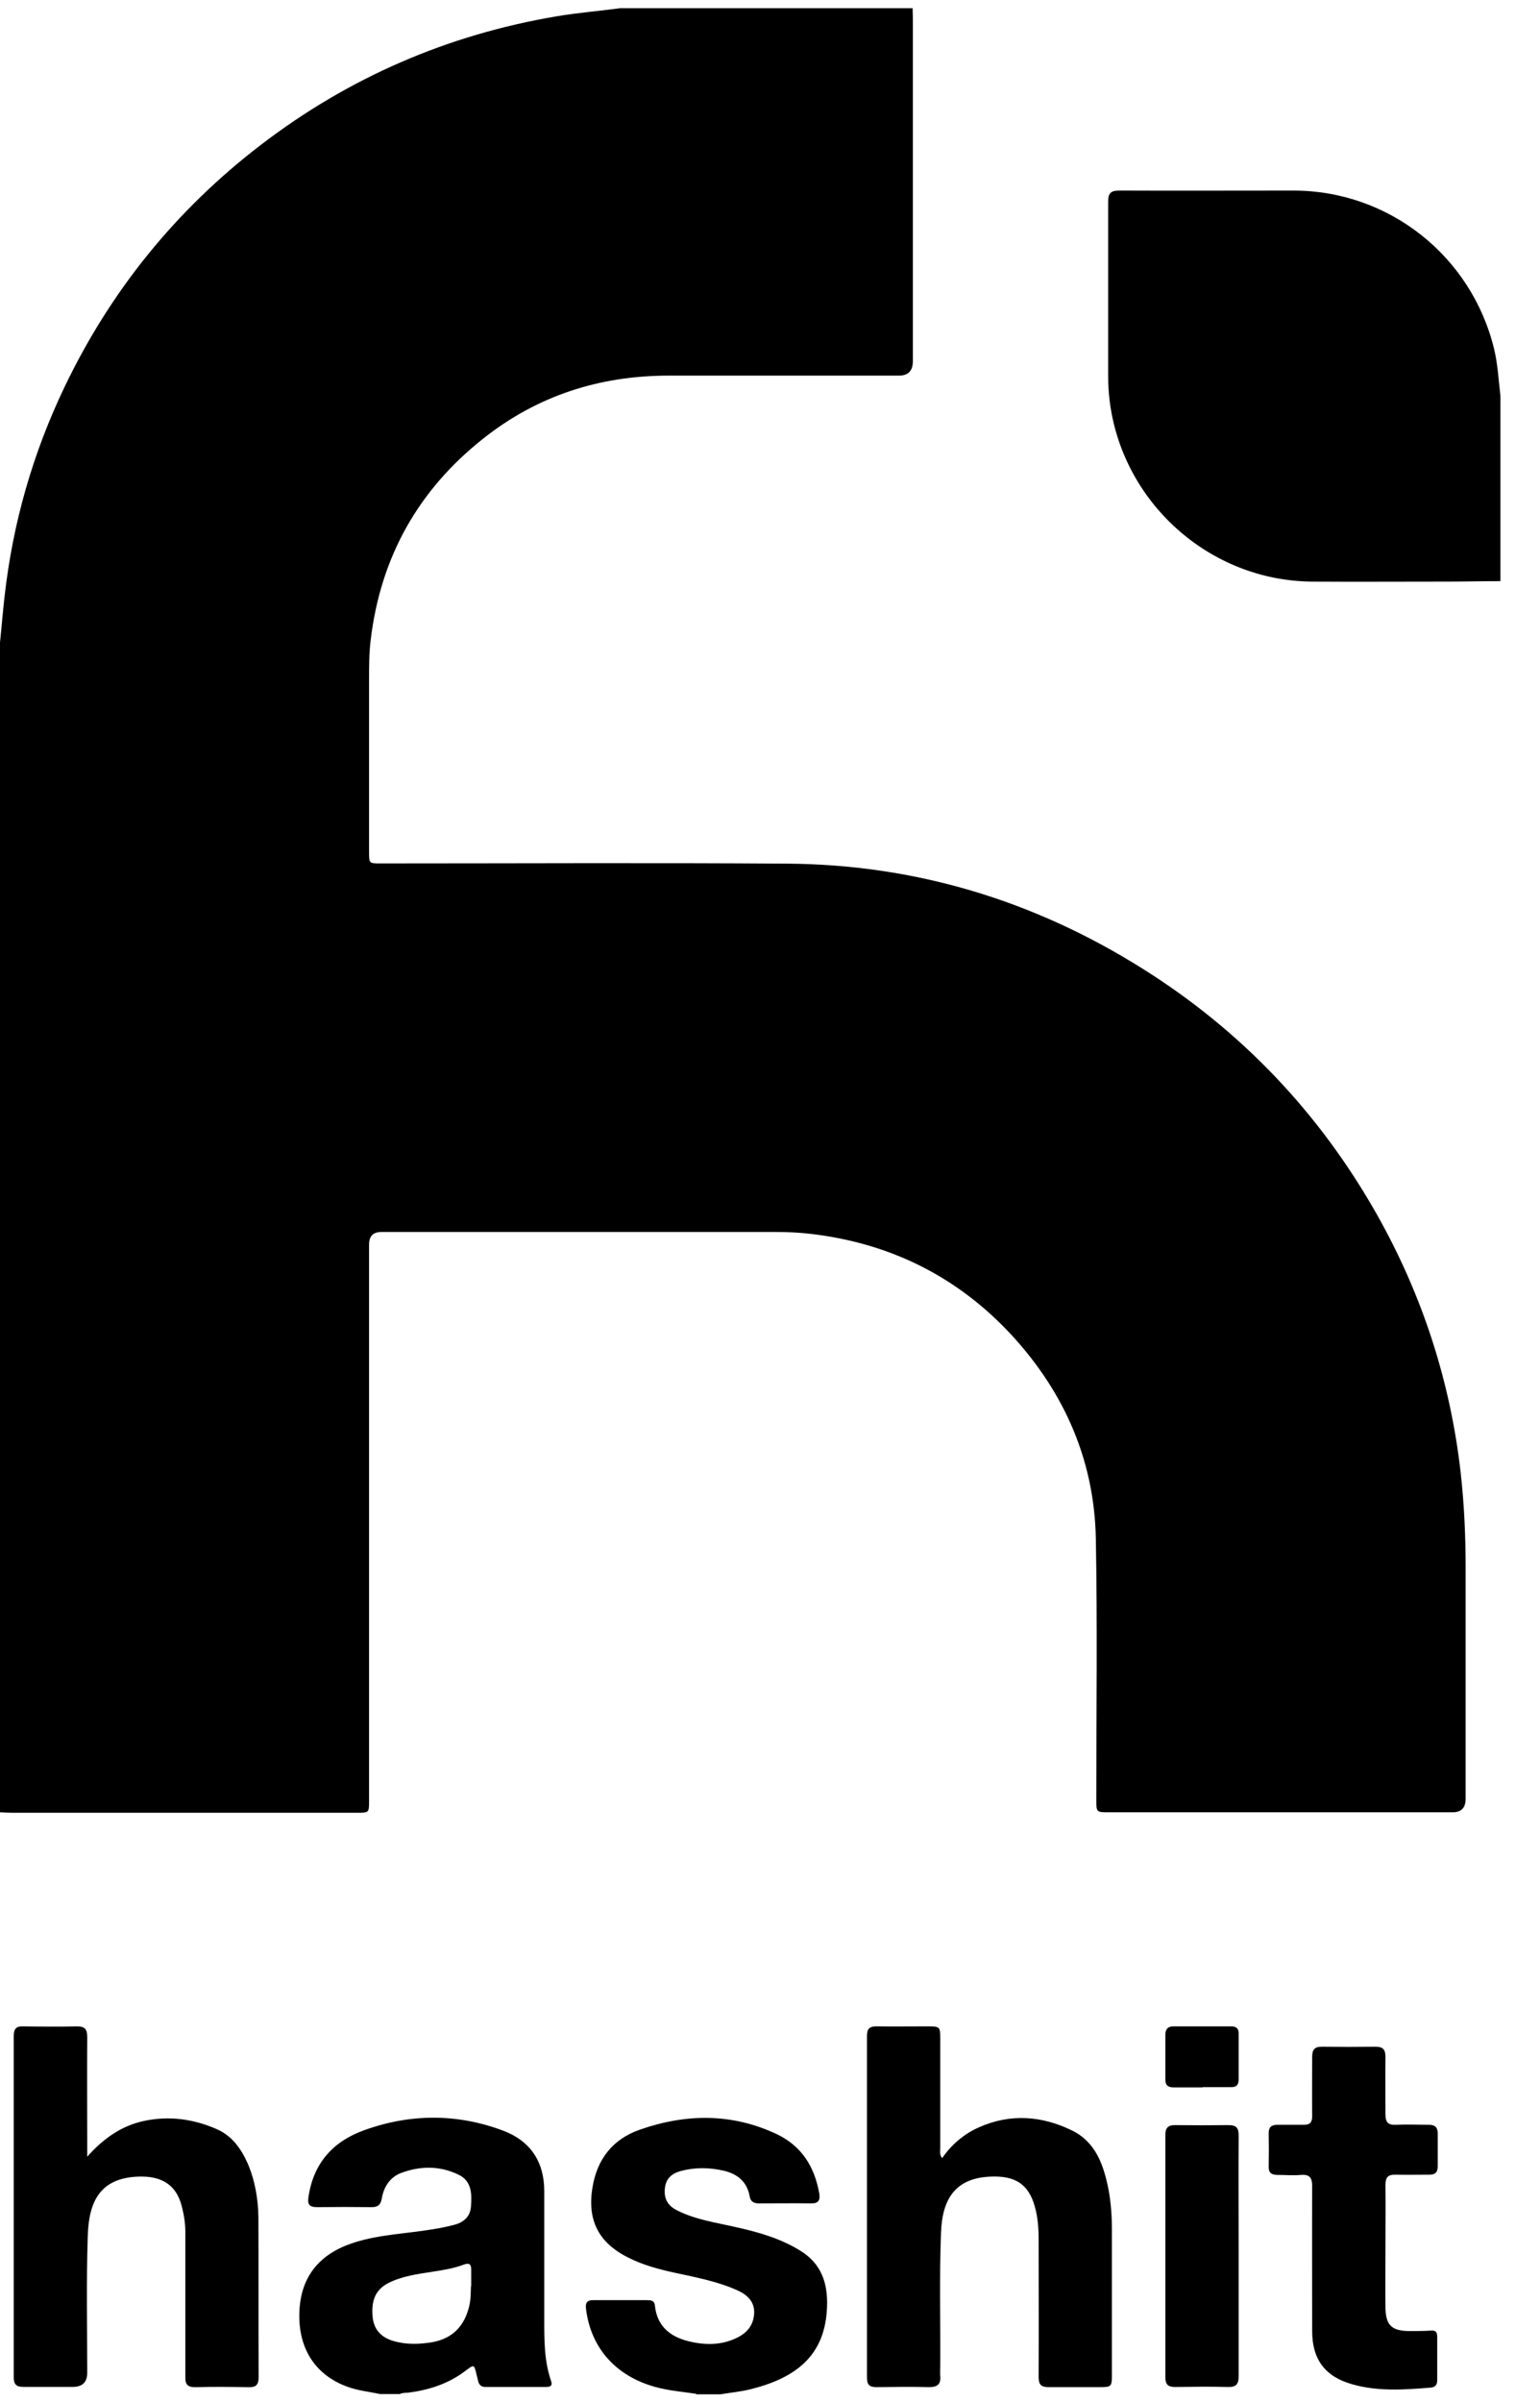 <svg width="34" height="53" viewBox="0 0 34 53" fill="none" xmlns="http://www.w3.org/2000/svg">
<path d="M20.148 0.171C20.148 0.249 20.154 0.322 20.154 0.401C20.154 2.922 20.154 5.448 20.154 7.969C20.154 8.182 20.051 8.288 19.846 8.288C18.149 8.288 16.458 8.288 14.762 8.288C13.237 8.288 11.859 8.731 10.664 9.681C9.234 10.814 8.404 12.291 8.185 14.113C8.148 14.405 8.148 14.698 8.148 14.99C8.148 16.258 8.148 17.527 8.148 18.795C8.148 19.051 8.148 19.051 8.404 19.051C11.4 19.051 14.396 19.035 17.387 19.056C20.206 19.077 22.816 19.865 25.201 21.358C27.399 22.731 29.137 24.558 30.411 26.818C31.402 28.582 32.018 30.472 32.248 32.487C32.326 33.186 32.358 33.88 32.358 34.585C32.358 36.287 32.358 37.989 32.358 39.69C32.358 39.889 32.262 39.988 32.071 39.988C29.539 39.988 27.012 39.988 24.481 39.988C24.209 39.988 24.204 39.988 24.204 39.711C24.204 37.795 24.23 35.874 24.194 33.959C24.163 32.231 23.505 30.733 22.341 29.465C21.145 28.17 19.653 27.429 17.899 27.225C17.638 27.194 17.377 27.183 17.116 27.183C14.219 27.183 11.317 27.183 8.42 27.183C8.239 27.183 8.148 27.276 8.148 27.46C8.148 31.49 8.148 35.514 8.148 39.544C8.148 39.607 8.148 39.669 8.148 39.737C8.148 39.993 8.148 39.998 7.892 39.998C7.564 39.998 7.229 39.998 6.901 39.998C4.698 39.998 2.49 39.998 0.287 39.998C0.193 39.998 0.094 39.993 0 39.988C0 31.385 0 22.783 0 14.176C0.037 13.826 0.063 13.481 0.104 13.132C0.287 11.529 0.726 10 1.42 8.549C2.438 6.419 3.884 4.634 5.757 3.198C7.699 1.711 9.881 0.766 12.293 0.359C12.757 0.281 13.227 0.244 13.692 0.181C15.847 0.181 17.998 0.181 20.154 0.181L20.148 0.171Z" fill="black"/>
<path d="M33.115 12.823C32.718 12.823 32.327 12.833 31.93 12.833C30.944 12.833 29.957 12.839 28.971 12.833C26.7 12.818 24.769 11.08 24.497 8.83C24.476 8.652 24.466 8.475 24.466 8.297C24.466 7.019 24.466 5.734 24.466 4.456C24.466 4.263 24.518 4.205 24.716 4.205C25.995 4.21 27.279 4.205 28.558 4.205C30.662 4.205 32.483 5.646 32.985 7.692C33.068 8.036 33.084 8.381 33.126 8.731V12.823H33.115Z" fill="black"/>
<path d="M8.372 52.819C8.137 52.772 7.897 52.746 7.668 52.662C6.994 52.417 6.613 51.869 6.608 51.117C6.603 50.35 6.952 49.828 7.626 49.551C8.184 49.327 8.779 49.301 9.364 49.217C9.583 49.186 9.802 49.149 10.022 49.092C10.225 49.04 10.382 48.92 10.398 48.685C10.418 48.413 10.418 48.126 10.126 47.985C9.709 47.782 9.275 47.787 8.847 47.949C8.607 48.043 8.471 48.257 8.43 48.507C8.404 48.648 8.346 48.7 8.205 48.7C7.803 48.695 7.401 48.695 6.999 48.7C6.817 48.7 6.785 48.627 6.812 48.465C6.926 47.719 7.36 47.244 8.049 46.999C9.072 46.633 10.1 46.633 11.113 47.014C11.708 47.239 12.016 47.698 12.016 48.345C12.016 49.295 12.016 50.245 12.016 51.195C12.016 51.65 12.016 52.098 12.167 52.537C12.204 52.636 12.151 52.667 12.068 52.667C11.614 52.667 11.165 52.667 10.711 52.667C10.632 52.667 10.58 52.626 10.559 52.547C10.549 52.5 10.533 52.448 10.523 52.401C10.465 52.161 10.471 52.166 10.267 52.318C9.896 52.599 9.468 52.735 9.014 52.793C8.952 52.798 8.884 52.793 8.826 52.824H8.367L8.372 52.819ZM10.403 50.438C10.403 50.292 10.403 50.183 10.403 50.078C10.403 49.948 10.351 49.927 10.236 49.969C10.017 50.052 9.782 50.089 9.547 50.125C9.213 50.178 8.879 50.219 8.571 50.376C8.257 50.538 8.2 50.809 8.226 51.117C8.252 51.399 8.414 51.571 8.675 51.65C8.967 51.738 9.265 51.728 9.562 51.676C9.996 51.592 10.251 51.321 10.356 50.898C10.398 50.736 10.392 50.569 10.398 50.444L10.403 50.438Z" fill="black"/>
<path d="M15.372 52.819C15.07 52.772 14.767 52.751 14.469 52.668C13.598 52.428 13.05 51.812 12.94 50.961C12.919 50.809 12.956 50.747 13.112 50.752C13.498 50.752 13.89 50.752 14.276 50.752C14.36 50.752 14.448 50.752 14.459 50.872C14.511 51.368 14.845 51.587 15.278 51.676C15.623 51.749 15.973 51.739 16.302 51.566C16.531 51.446 16.646 51.264 16.651 51.018C16.651 50.768 16.484 50.627 16.275 50.533C15.842 50.34 15.378 50.251 14.918 50.152C14.558 50.074 14.198 49.98 13.869 49.812C13.211 49.484 12.961 48.983 13.081 48.262C13.185 47.636 13.53 47.197 14.13 46.989C15.148 46.634 16.166 46.623 17.157 47.093C17.7 47.354 17.982 47.808 18.087 48.393C18.113 48.544 18.071 48.622 17.904 48.617C17.523 48.612 17.142 48.617 16.756 48.617C16.646 48.617 16.573 48.581 16.552 48.466C16.495 48.132 16.27 47.959 15.962 47.892C15.654 47.824 15.341 47.819 15.033 47.902C14.798 47.965 14.694 48.1 14.678 48.299C14.657 48.523 14.751 48.675 14.955 48.774C15.357 48.977 15.806 49.04 16.239 49.139C16.735 49.249 17.215 49.384 17.653 49.651C18.134 49.938 18.28 50.376 18.259 50.903C18.222 51.974 17.575 52.469 16.562 52.72C16.349 52.772 16.124 52.793 15.905 52.83H15.367L15.372 52.819Z" fill="black"/>
<path d="M1.916 47.598C2.271 47.196 2.667 46.909 3.174 46.799C3.727 46.679 4.265 46.752 4.781 46.977C5.121 47.123 5.324 47.41 5.47 47.739C5.632 48.12 5.7 48.522 5.705 48.929C5.71 50.103 5.705 51.273 5.71 52.447C5.71 52.614 5.658 52.677 5.491 52.672C5.095 52.666 4.703 52.661 4.306 52.672C4.134 52.672 4.087 52.604 4.092 52.442C4.092 51.377 4.092 50.312 4.092 49.247C4.092 49.054 4.061 48.866 4.014 48.684C3.884 48.167 3.523 48.01 3.054 48.026C2.218 48.057 1.957 48.563 1.937 49.352C1.905 50.349 1.926 51.351 1.926 52.353C1.926 52.562 1.82 52.666 1.608 52.666C1.242 52.666 0.882 52.666 0.517 52.666C0.365 52.666 0.303 52.614 0.303 52.457C0.303 49.947 0.303 47.436 0.303 44.925C0.303 44.769 0.355 44.706 0.512 44.711C0.908 44.717 1.3 44.722 1.696 44.711C1.874 44.711 1.926 44.774 1.926 44.946C1.921 45.76 1.926 46.58 1.926 47.394C1.926 47.462 1.926 47.53 1.926 47.598H1.916Z" fill="black"/>
<path d="M20.801 47.618C21.01 47.316 21.281 47.086 21.61 46.94C22.309 46.627 23.009 46.684 23.677 47.013C24.194 47.269 24.366 47.775 24.471 48.297C24.528 48.594 24.549 48.903 24.549 49.21C24.549 50.275 24.549 51.34 24.549 52.405C24.549 52.661 24.533 52.671 24.277 52.671C23.902 52.671 23.526 52.671 23.15 52.671C22.983 52.671 22.931 52.614 22.931 52.447C22.936 51.439 22.931 50.432 22.931 49.424C22.931 49.174 22.915 48.929 22.847 48.688C22.701 48.161 22.377 48.005 21.871 48.026C21.104 48.057 20.801 48.501 20.775 49.273C20.738 50.249 20.765 51.22 20.759 52.196C20.759 52.274 20.754 52.347 20.759 52.426C20.775 52.608 20.697 52.671 20.514 52.671C20.128 52.661 19.736 52.666 19.35 52.671C19.193 52.671 19.141 52.619 19.141 52.457C19.141 49.946 19.141 47.436 19.141 44.925C19.141 44.768 19.193 44.711 19.35 44.711C19.731 44.716 20.112 44.711 20.498 44.711C20.744 44.711 20.759 44.727 20.759 44.967C20.759 45.776 20.759 46.585 20.759 47.394C20.759 47.462 20.738 47.535 20.796 47.613L20.801 47.618Z" fill="black"/>
<path d="M30.588 49.597C30.588 50.041 30.583 50.49 30.588 50.933C30.599 51.309 30.729 51.429 31.11 51.434C31.267 51.434 31.429 51.434 31.585 51.424C31.689 51.413 31.726 51.45 31.731 51.544C31.731 51.868 31.731 52.197 31.731 52.52C31.731 52.619 31.689 52.672 31.585 52.682C31.006 52.729 30.426 52.771 29.857 52.609C29.257 52.442 28.97 52.061 28.97 51.434C28.97 50.37 28.965 49.305 28.97 48.24C28.97 48.047 28.913 47.974 28.72 47.989C28.547 48.005 28.375 47.989 28.203 47.989C28.067 47.989 28.004 47.937 28.01 47.796C28.015 47.556 28.015 47.311 28.01 47.071C28.01 46.925 28.077 46.883 28.208 46.883C28.401 46.883 28.589 46.883 28.782 46.883C28.923 46.883 28.97 46.831 28.97 46.69C28.965 46.256 28.97 45.823 28.97 45.39C28.97 45.228 29.017 45.16 29.184 45.16C29.581 45.165 29.972 45.165 30.369 45.16C30.541 45.16 30.588 45.228 30.588 45.39C30.583 45.813 30.588 46.23 30.588 46.653C30.588 46.831 30.651 46.893 30.823 46.883C31.063 46.872 31.308 46.883 31.549 46.883C31.684 46.883 31.742 46.94 31.742 47.076C31.742 47.316 31.742 47.561 31.742 47.801C31.742 47.932 31.684 47.984 31.559 47.984C31.308 47.984 31.063 47.989 30.813 47.984C30.646 47.979 30.588 48.041 30.588 48.209C30.593 48.668 30.588 49.127 30.588 49.587V49.597Z" fill="black"/>
<path d="M27.347 49.792C27.347 50.669 27.347 51.551 27.347 52.428C27.347 52.611 27.289 52.673 27.107 52.668C26.72 52.657 26.329 52.663 25.942 52.668C25.786 52.668 25.729 52.611 25.729 52.454C25.729 50.669 25.729 48.889 25.729 47.104C25.729 46.947 25.791 46.89 25.942 46.89C26.339 46.895 26.731 46.895 27.127 46.89C27.294 46.89 27.347 46.952 27.347 47.114C27.341 48.007 27.347 48.899 27.347 49.792Z" fill="black"/>
<path d="M26.553 46.058C26.345 46.058 26.13 46.058 25.922 46.058C25.796 46.058 25.729 46.021 25.729 45.885C25.729 45.556 25.729 45.222 25.729 44.894C25.729 44.763 25.791 44.711 25.916 44.711C26.339 44.711 26.757 44.711 27.18 44.711C27.3 44.711 27.352 44.763 27.347 44.883C27.347 45.212 27.347 45.546 27.347 45.875C27.347 46.011 27.289 46.058 27.164 46.052C26.96 46.052 26.757 46.052 26.553 46.052V46.058Z" fill="black"/>
</svg>
